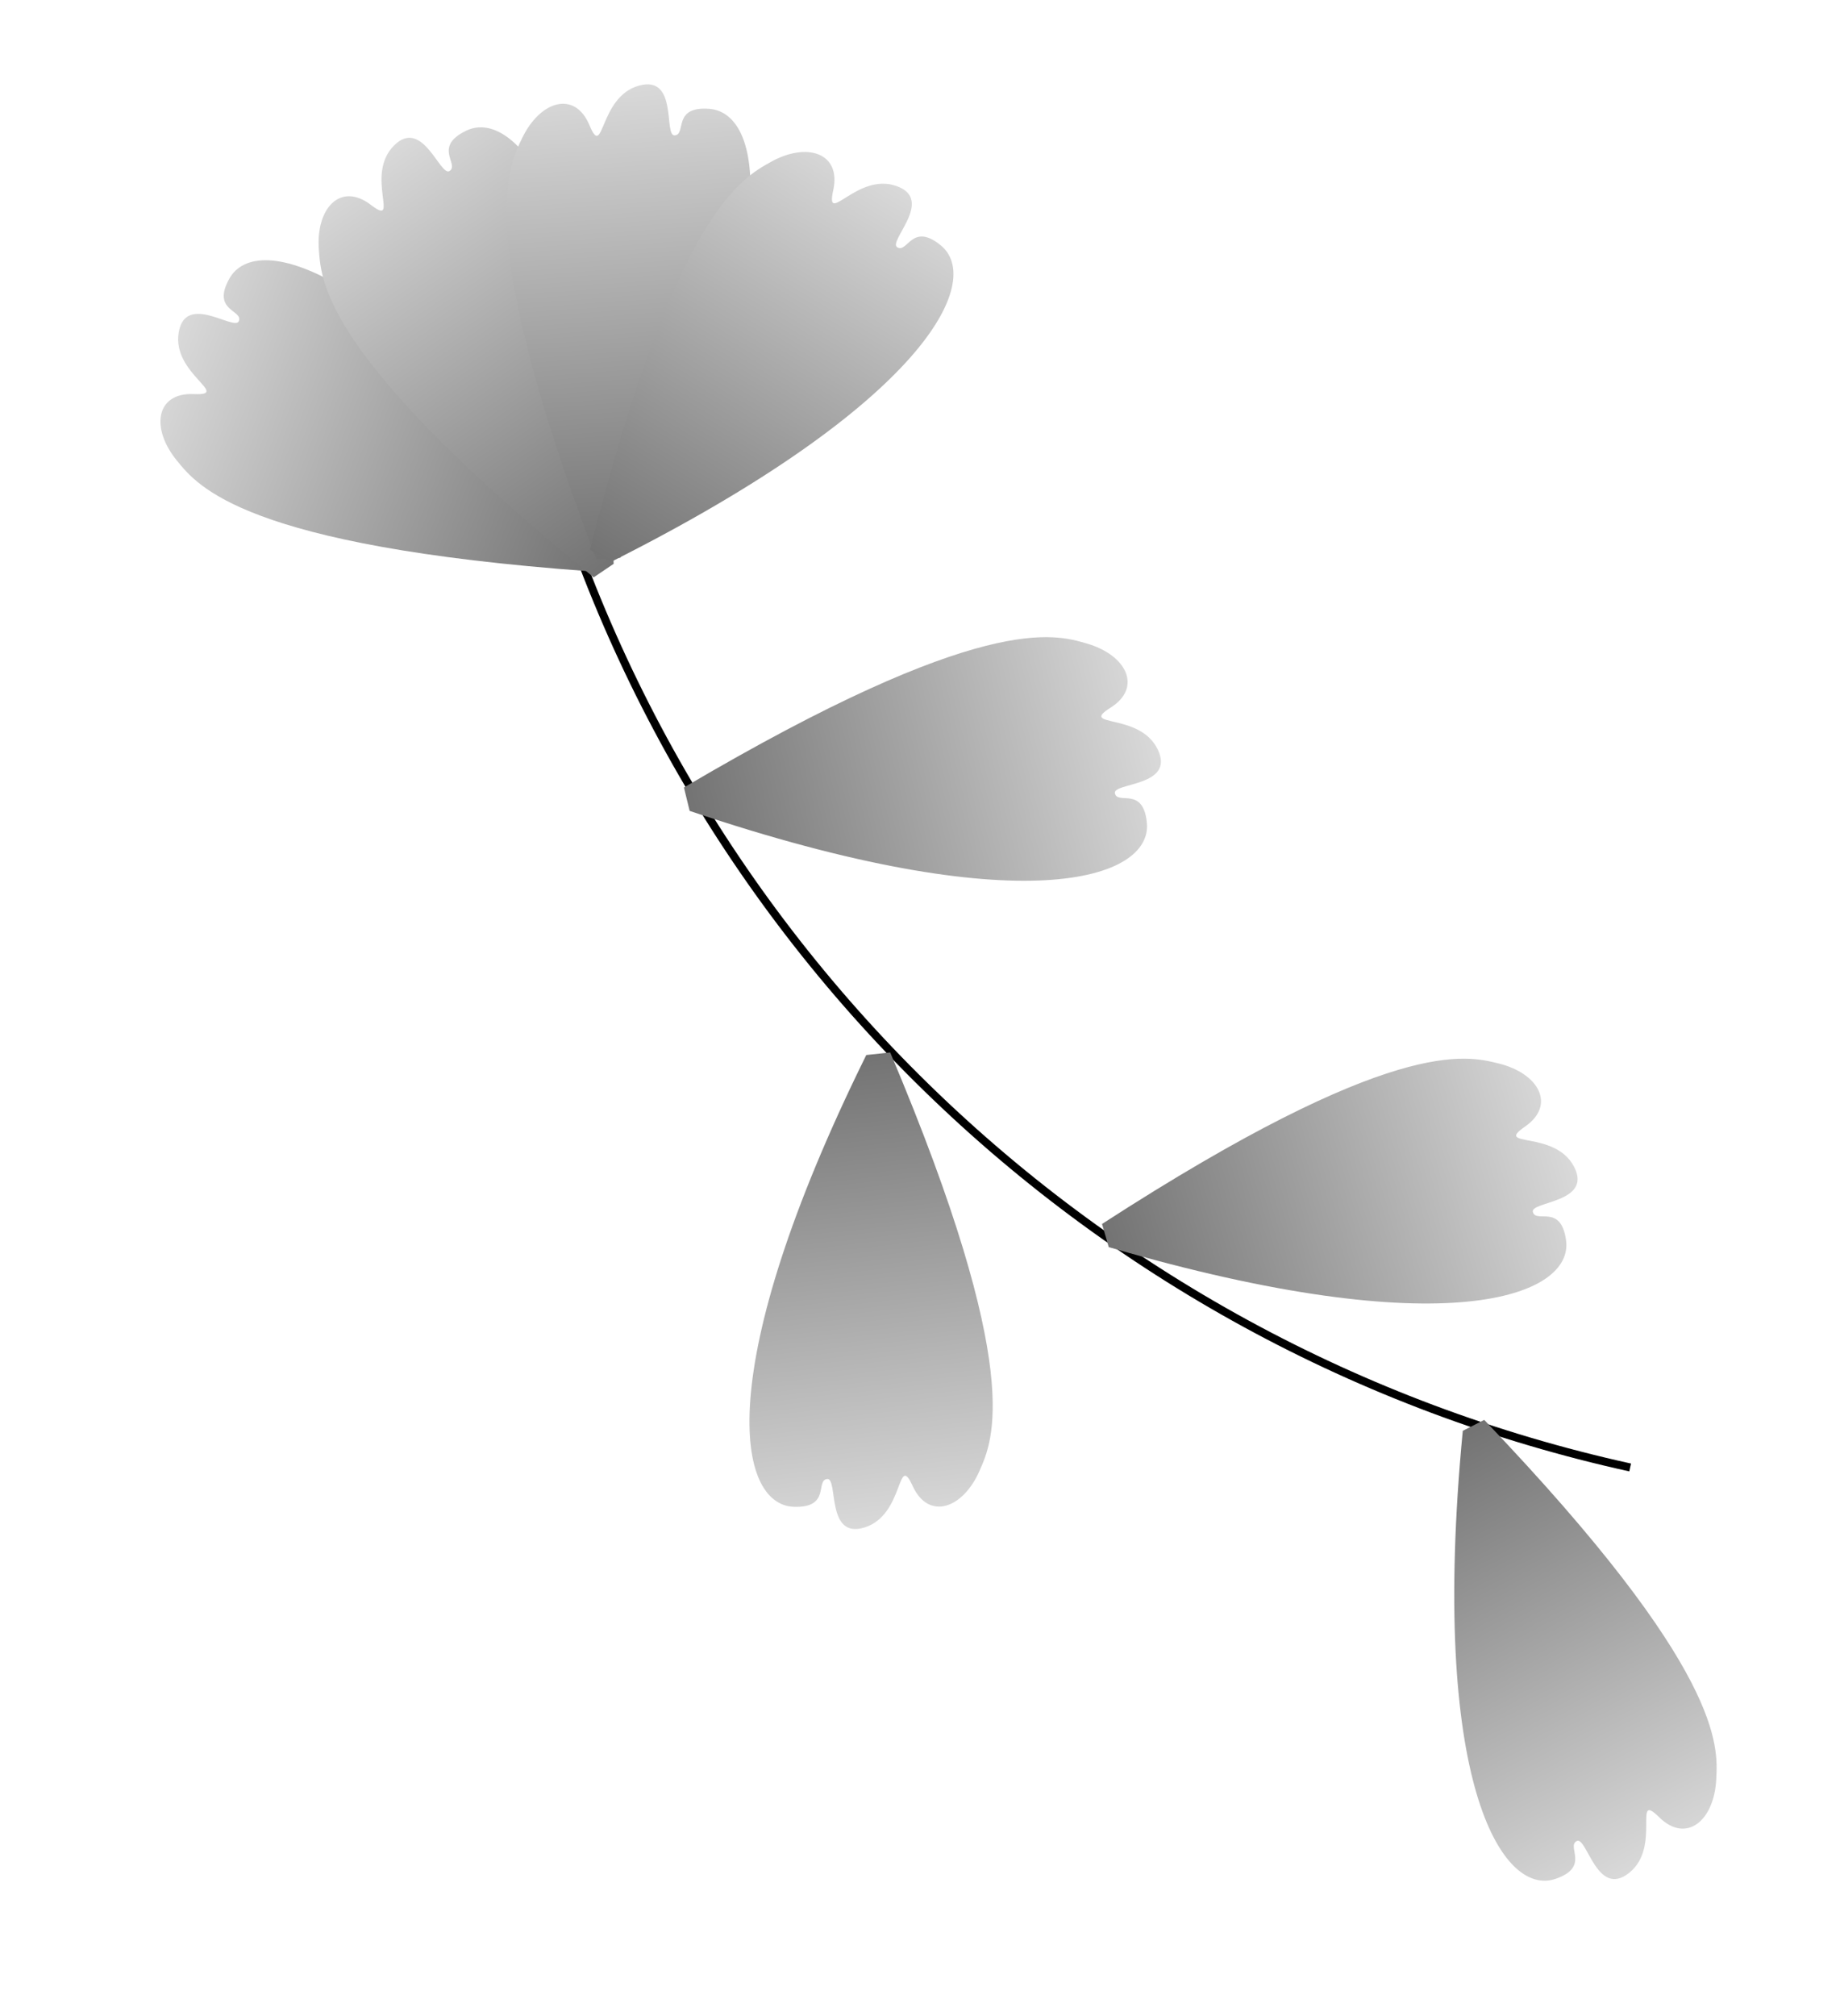 <svg width="304" height="333" viewBox="0 0 304 333" fill="none" xmlns="http://www.w3.org/2000/svg">
<g clip-path="url(#clip0_2067_268)">
<path d="M269.33 242.351C224.745 232.536 183.873 210.237 151.487 178.059C119.102 145.881 96.541 105.153 86.439 60.632" stroke="black" stroke-width="1.326"/>
<path d="M179.497 106.257C174.36 104.786 162.483 100.872 112.998 130.055L113.944 133.918C168.991 152.501 190.405 145.209 189.484 135.881C188.884 129.8 184.676 132.965 184.203 131.034C183.756 129.213 194.174 129.956 191.309 123.834C188.376 117.567 178.145 120.235 183.465 116.885C188.786 113.534 186.149 108.161 179.497 106.257Z" fill="url(#paint0_linear_2067_268)"/>
<path d="M247.537 175.615C242.344 174.358 230.316 170.937 182.077 202.137L183.181 205.957C238.949 222.254 260.043 214.083 258.739 204.802C257.888 198.751 253.814 202.087 253.261 200.177C252.741 198.376 263.179 198.688 260.065 192.69C256.876 186.549 246.763 189.638 251.941 186.07C257.119 182.503 254.262 177.244 247.537 175.615Z" fill="url(#paint1_linear_2067_268)"/>
<path d="M283.556 293.818C283.817 288.481 284.92 276.024 245.222 234.496L241.677 236.298C236.135 294.133 248.118 313.32 256.99 310.297C262.774 308.326 258.733 304.95 260.505 304.049C262.176 303.199 263.829 313.511 269.136 309.326C274.57 305.042 269.638 295.689 274.114 300.105C278.589 304.521 283.219 300.729 283.556 293.818Z" fill="url(#paint2_linear_2067_268)"/>
<path d="M161.845 242.879C163.984 237.983 169.439 226.73 147.078 173.811L143.125 174.236C117.403 226.332 121.791 248.524 131.158 248.849C137.265 249.061 134.687 244.47 136.663 244.257C138.527 244.056 136.409 254.283 142.857 252.256C149.458 250.18 148.17 239.685 150.785 245.403C153.4 251.121 159.075 249.22 161.845 242.879Z" fill="url(#paint3_linear_2067_268)"/>
<path d="M29.235 76.078C32.622 80.211 40.161 90.188 97.46 94.349L98.88 90.635C64.189 44.029 42.43 37.841 37.88 46.035C34.913 51.377 40.174 51.169 39.465 53.026C38.795 54.777 30.652 48.239 29.524 54.903C28.369 61.725 38.301 65.353 32.019 65.081C25.738 64.808 24.849 70.727 29.235 76.078Z" fill="url(#paint4_linear_2067_268)"/>
<path d="M52.682 41.248C53.087 46.576 53.539 59.072 98.089 95.347L101.383 93.118C99.697 35.043 85.423 17.494 76.995 21.596C71.501 24.27 75.93 27.118 74.283 28.232C72.731 29.282 69.81 19.256 65.064 24.067C60.205 28.994 66.26 37.662 61.271 33.836C56.281 30.01 52.158 34.348 52.682 41.248Z" fill="url(#paint5_linear_2067_268)"/>
<path d="M86.256 22.828C83.942 27.644 78.086 38.693 98.53 92.383L102.497 92.1C130.075 40.962 126.487 18.627 117.138 17.965C111.043 17.534 113.455 22.215 111.471 22.357C109.601 22.49 112.086 12.346 105.569 14.14C98.898 15.977 99.808 26.511 97.4 20.703C94.992 14.895 89.252 16.591 86.256 22.828Z" fill="url(#paint6_linear_2067_268)"/>
<path d="M127.318 26.765C122.66 29.383 111.526 35.075 97.478 90.781L100.889 92.824C152.811 66.752 162.683 46.399 155.404 40.495C150.658 36.645 149.949 41.863 148.244 40.841C146.635 39.878 154.488 32.994 148.122 30.726C141.603 28.404 136.306 37.555 137.665 31.416C139.024 25.277 133.35 23.374 127.318 26.765Z" fill="url(#paint7_linear_2067_268)"/>
</g>
<defs>
<linearGradient id="paint0_linear_2067_268" x1="190.692" y1="120.804" x2="115.259" y2="139.285" gradientUnits="userSpaceOnUse">
<stop stop-color="#D9D9D9"/>
<stop offset="1" stop-color="#737373"/>
</linearGradient>
<linearGradient id="paint1_linear_2067_268" x1="259.323" y1="189.688" x2="184.717" y2="211.266" gradientUnits="userSpaceOnUse">
<stop stop-color="#D9D9D9"/>
<stop offset="1" stop-color="#737373"/>
</linearGradient>
<linearGradient id="paint2_linear_2067_268" x1="271.945" y1="308.035" x2="236.751" y2="238.803" gradientUnits="userSpaceOnUse">
<stop stop-color="#D9D9D9"/>
<stop offset="1" stop-color="#737373"/>
</linearGradient>
<linearGradient id="paint3_linear_2067_268" x1="145.942" y1="252.046" x2="137.63" y2="174.828" gradientUnits="userSpaceOnUse">
<stop stop-color="#D9D9D9"/>
<stop offset="1" stop-color="#737373"/>
</linearGradient>
<linearGradient id="paint4_linear_2067_268" x1="28.307" y1="57.746" x2="100.853" y2="85.473" gradientUnits="userSpaceOnUse">
<stop stop-color="#D9D9D9"/>
<stop offset="1" stop-color="#737373"/>
</linearGradient>
<linearGradient id="paint5_linear_2067_268" x1="62.437" y1="25.698" x2="105.96" y2="90.021" gradientUnits="userSpaceOnUse">
<stop stop-color="#D9D9D9"/>
<stop offset="1" stop-color="#737373"/>
</linearGradient>
<linearGradient id="paint6_linear_2067_268" x1="102.479" y1="14.239" x2="108.009" y2="91.706" gradientUnits="userSpaceOnUse">
<stop stop-color="#D9D9D9"/>
<stop offset="1" stop-color="#737373"/>
</linearGradient>
<linearGradient id="paint7_linear_2067_268" x1="145.533" y1="29.034" x2="105.63" y2="95.663" gradientUnits="userSpaceOnUse">
<stop stop-color="#D9D9D9"/>
<stop offset="1" stop-color="#737373"/>
</linearGradient>
<clipPath id="clip0_2067_268">
<rect width="303.55" height="332.23" fill="white"/>
</clipPath>
</defs>
</svg>
